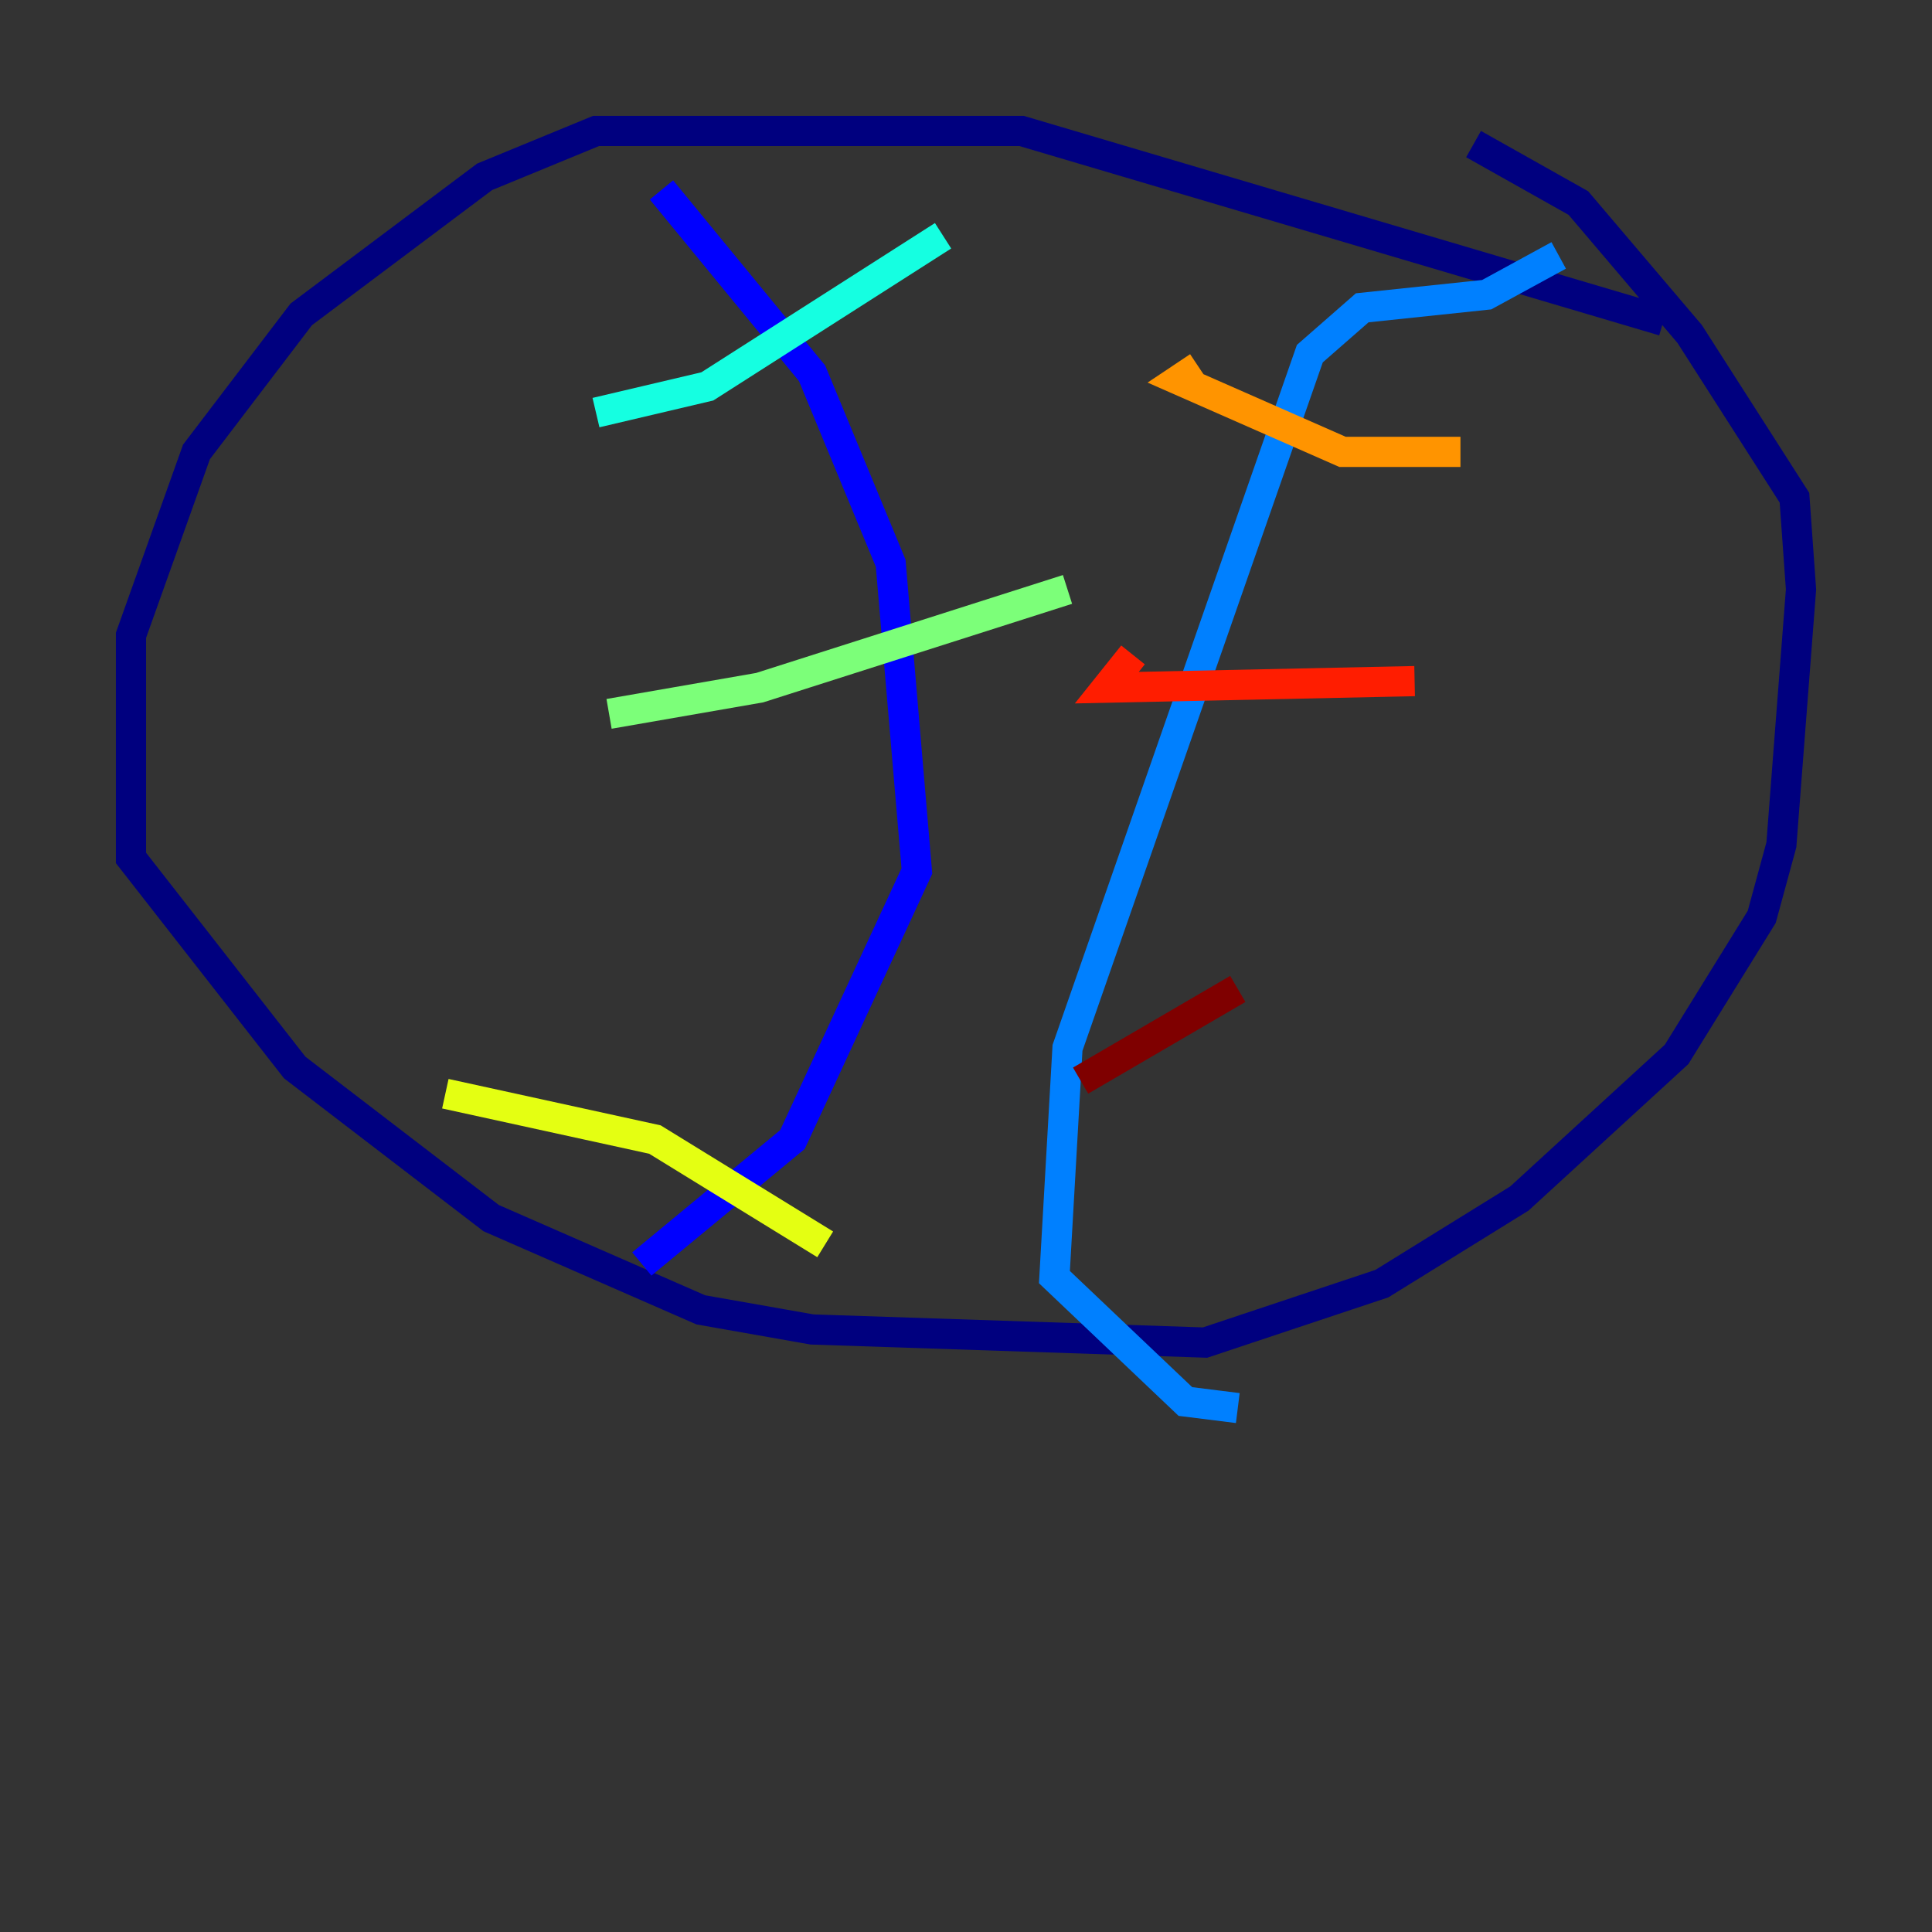 <?xml version="1.0" encoding="utf-8" ?>
<svg baseProfile="tiny" height="128" version="1.2" viewBox="0,0,128,128" width="128" xmlns="http://www.w3.org/2000/svg" xmlns:ev="http://www.w3.org/2001/xml-events" xmlns:xlink="http://www.w3.org/1999/xlink"><rect x="0" y="0" width="128" height="128" fill="#333333" stroke="none"/><defs /><polyline fill="none" points="110.21,21.261 67.688,8.678 39.485,8.678 32.108,11.715 19.959,20.827 13.017,29.939 8.678,42.088 8.678,56.841 19.525,70.725 32.542,80.705 46.427,86.78 53.803,88.081 79.837,88.949 91.552,85.044 100.664,79.403 111.078,69.858 116.719,60.746 118.02,55.973 119.322,39.051 118.888,32.976 111.946,22.129 104.57,13.451 97.627,9.546" stroke="#00007f" stroke-width="2" /><polyline fill="none" points="43.824,12.583 53.803,24.732 59.01,37.315 60.746,57.709 52.502,75.498 42.522,83.742" stroke="#0000ff" stroke-width="2" /><polyline fill="none" points="103.268,16.922 98.495,19.525 90.251,20.393 86.78,23.43 70.725,69.424 69.858,84.61 78.536,92.854 82.007,93.288" stroke="#0080ff" stroke-width="2" /><polyline fill="none" points="39.485,27.336 46.861,25.6 62.481,15.62" stroke="#15ffe1" stroke-width="2" /><polyline fill="none" points="40.352,47.295 50.332,45.559 70.725,39.051" stroke="#7cff79" stroke-width="2" /><polyline fill="none" points="29.505,72.461 43.39,75.498 54.671,82.441" stroke="#e4ff12" stroke-width="2" /><polyline fill="none" points="96.759,29.939 88.949,29.939 78.102,25.166 79.403,24.298" stroke="#ff9400" stroke-width="2" /><polyline fill="none" points="93.722,45.125 73.329,45.559 75.064,43.39" stroke="#ff1d00" stroke-width="2" /><polyline fill="none" points="82.007,65.519 71.593,71.593" stroke="#7f0000" stroke-width="2" /></svg>